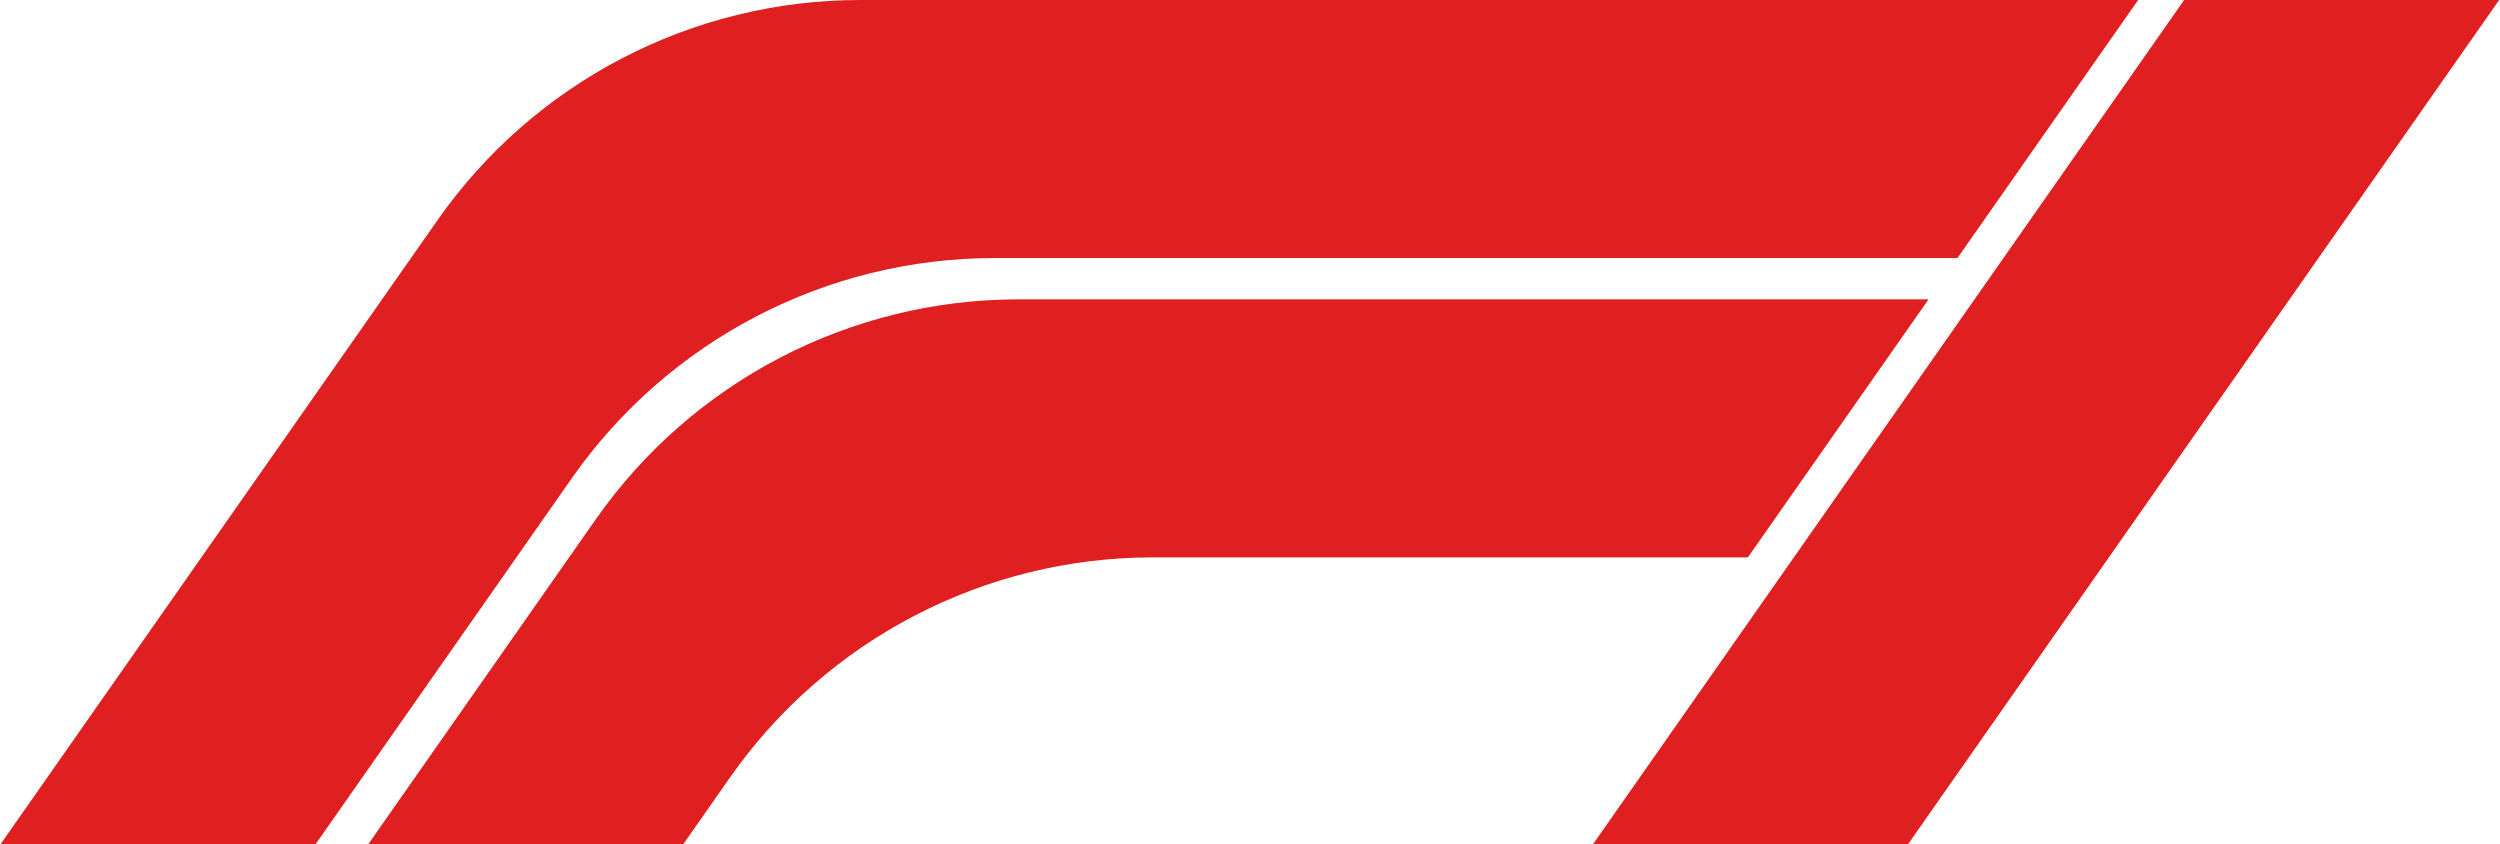 <svg width="2422" height="818" viewBox="0 0 2422 818" fill="none" xmlns="http://www.w3.org/2000/svg">
<path d="M2071.45 0H833.487C670.355 0 517.48 79.582 423.911 213.212L0.434 818H305.627L554.053 463.212C647.621 329.582 800.496 250 963.628 250H1896.39L2071.45 0Z" fill="#E02020"/>
<path d="M2115.99 0L1543.22 818H1848.42L2421.19 0H2115.99Z" fill="#E02020"/>
<path d="M986.669 290H1868.39L1693.33 540H1116.81C953.678 540 800.803 619.582 707.235 753.212L661.869 818H356.676L577.093 503.212C670.662 369.582 823.537 290 986.669 290Z" fill="#E02020"/>
</svg>
